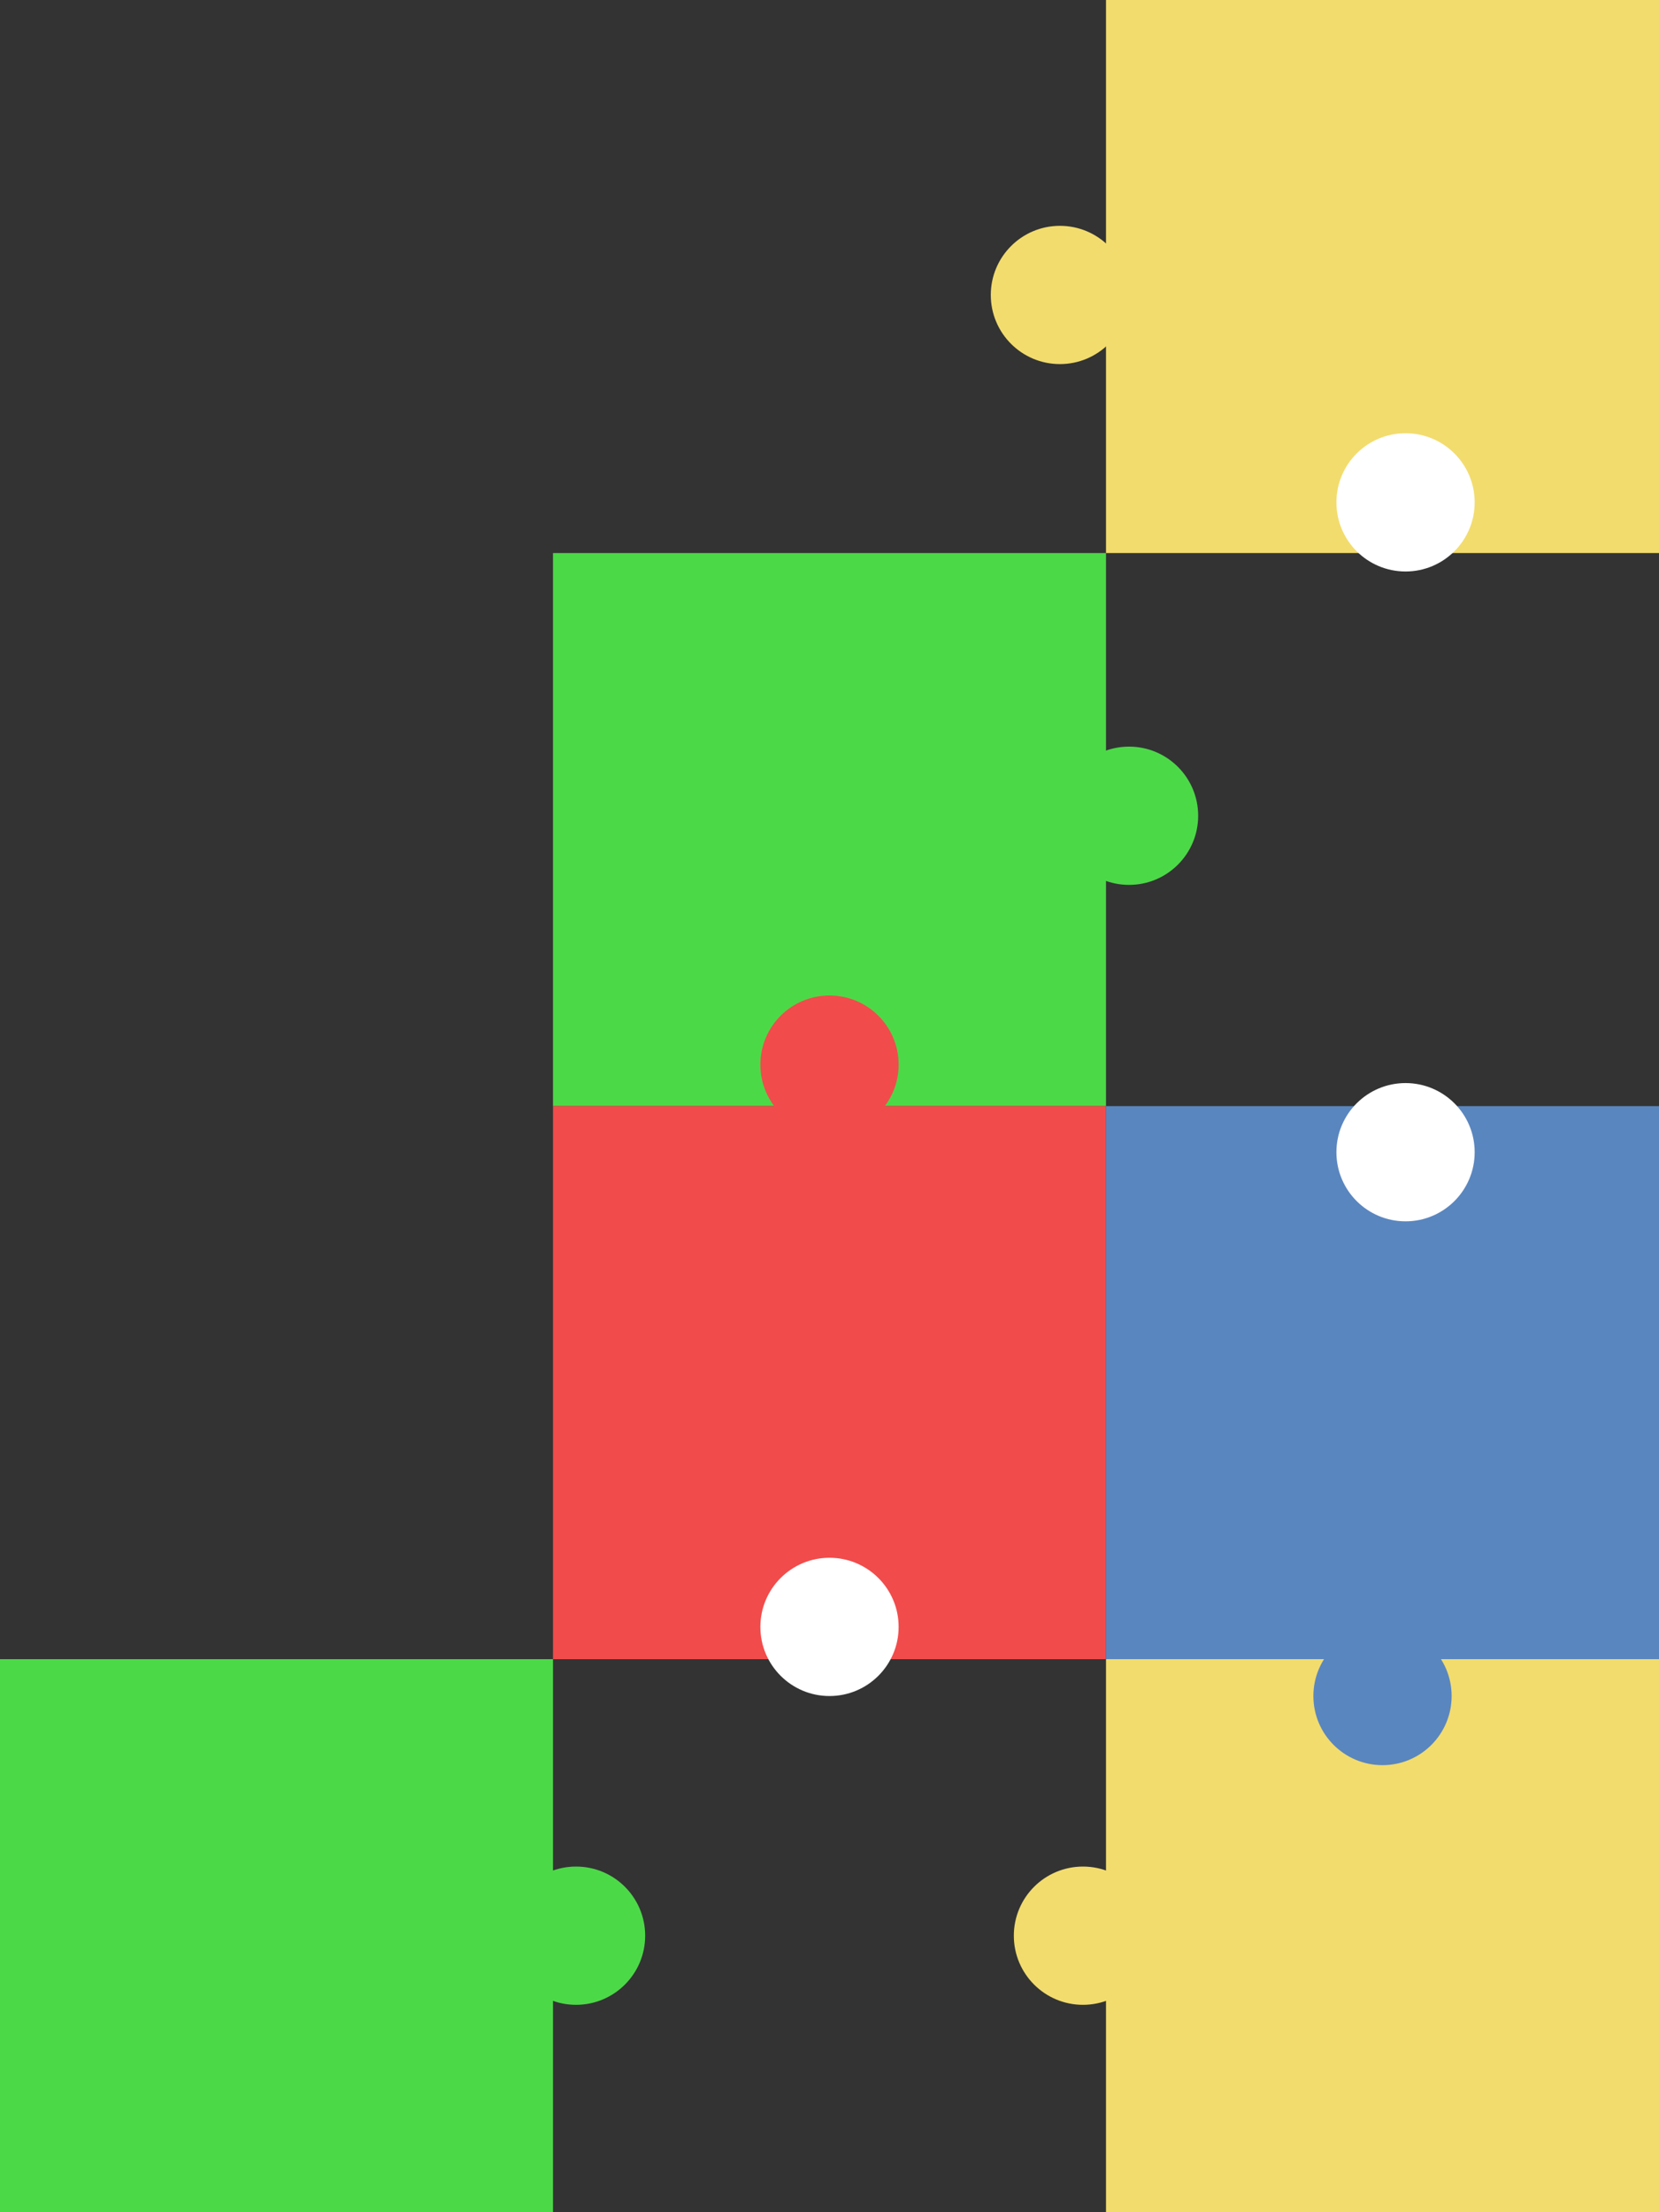 <svg width="360" height="480" viewBox="0 0 360 480" fill="none" xmlns="http://www.w3.org/2000/svg">
<rect x="0" y="0" width="360" height="480" fill="#333333" stroke="none"/>
<rect x="120" y="120" width="120" height="120" fill="#4CD948"/>
<rect x="240" width="120" height="120" fill="#F2DC6D"/>
<rect y="360" width="120" height="120" fill="#4CD948"/>
<rect x="240" y="360" width="120" height="120" fill="#F2DC6D"/>
<rect x="120" y="240" width="120" height="120" fill="#F24B4B"/>
<rect x="240" y="240" width="120" height="120" fill="#5A86BF"/>
<circle cx="230" cy="64" r="15" fill="#F2DC6D"/>
<circle cx="245" cy="177" r="15" fill="#4CD948"/>
<circle cx="305" cy="109" r="15" fill="white"/>
<circle cx="180" cy="231" r="15" fill="#F24B4B"/>
<circle cx="125" cy="420" r="15" fill="#4CD948"/>
<circle cx="180" cy="353" r="15" fill="white"/>
<circle cx="305" cy="250" r="15" fill="white"/>
<circle cx="300" cy="368" r="15" fill="#5A86BF"/>
<circle cx="235" cy="420" r="15" fill="#F2DC6D"/>
</svg>
